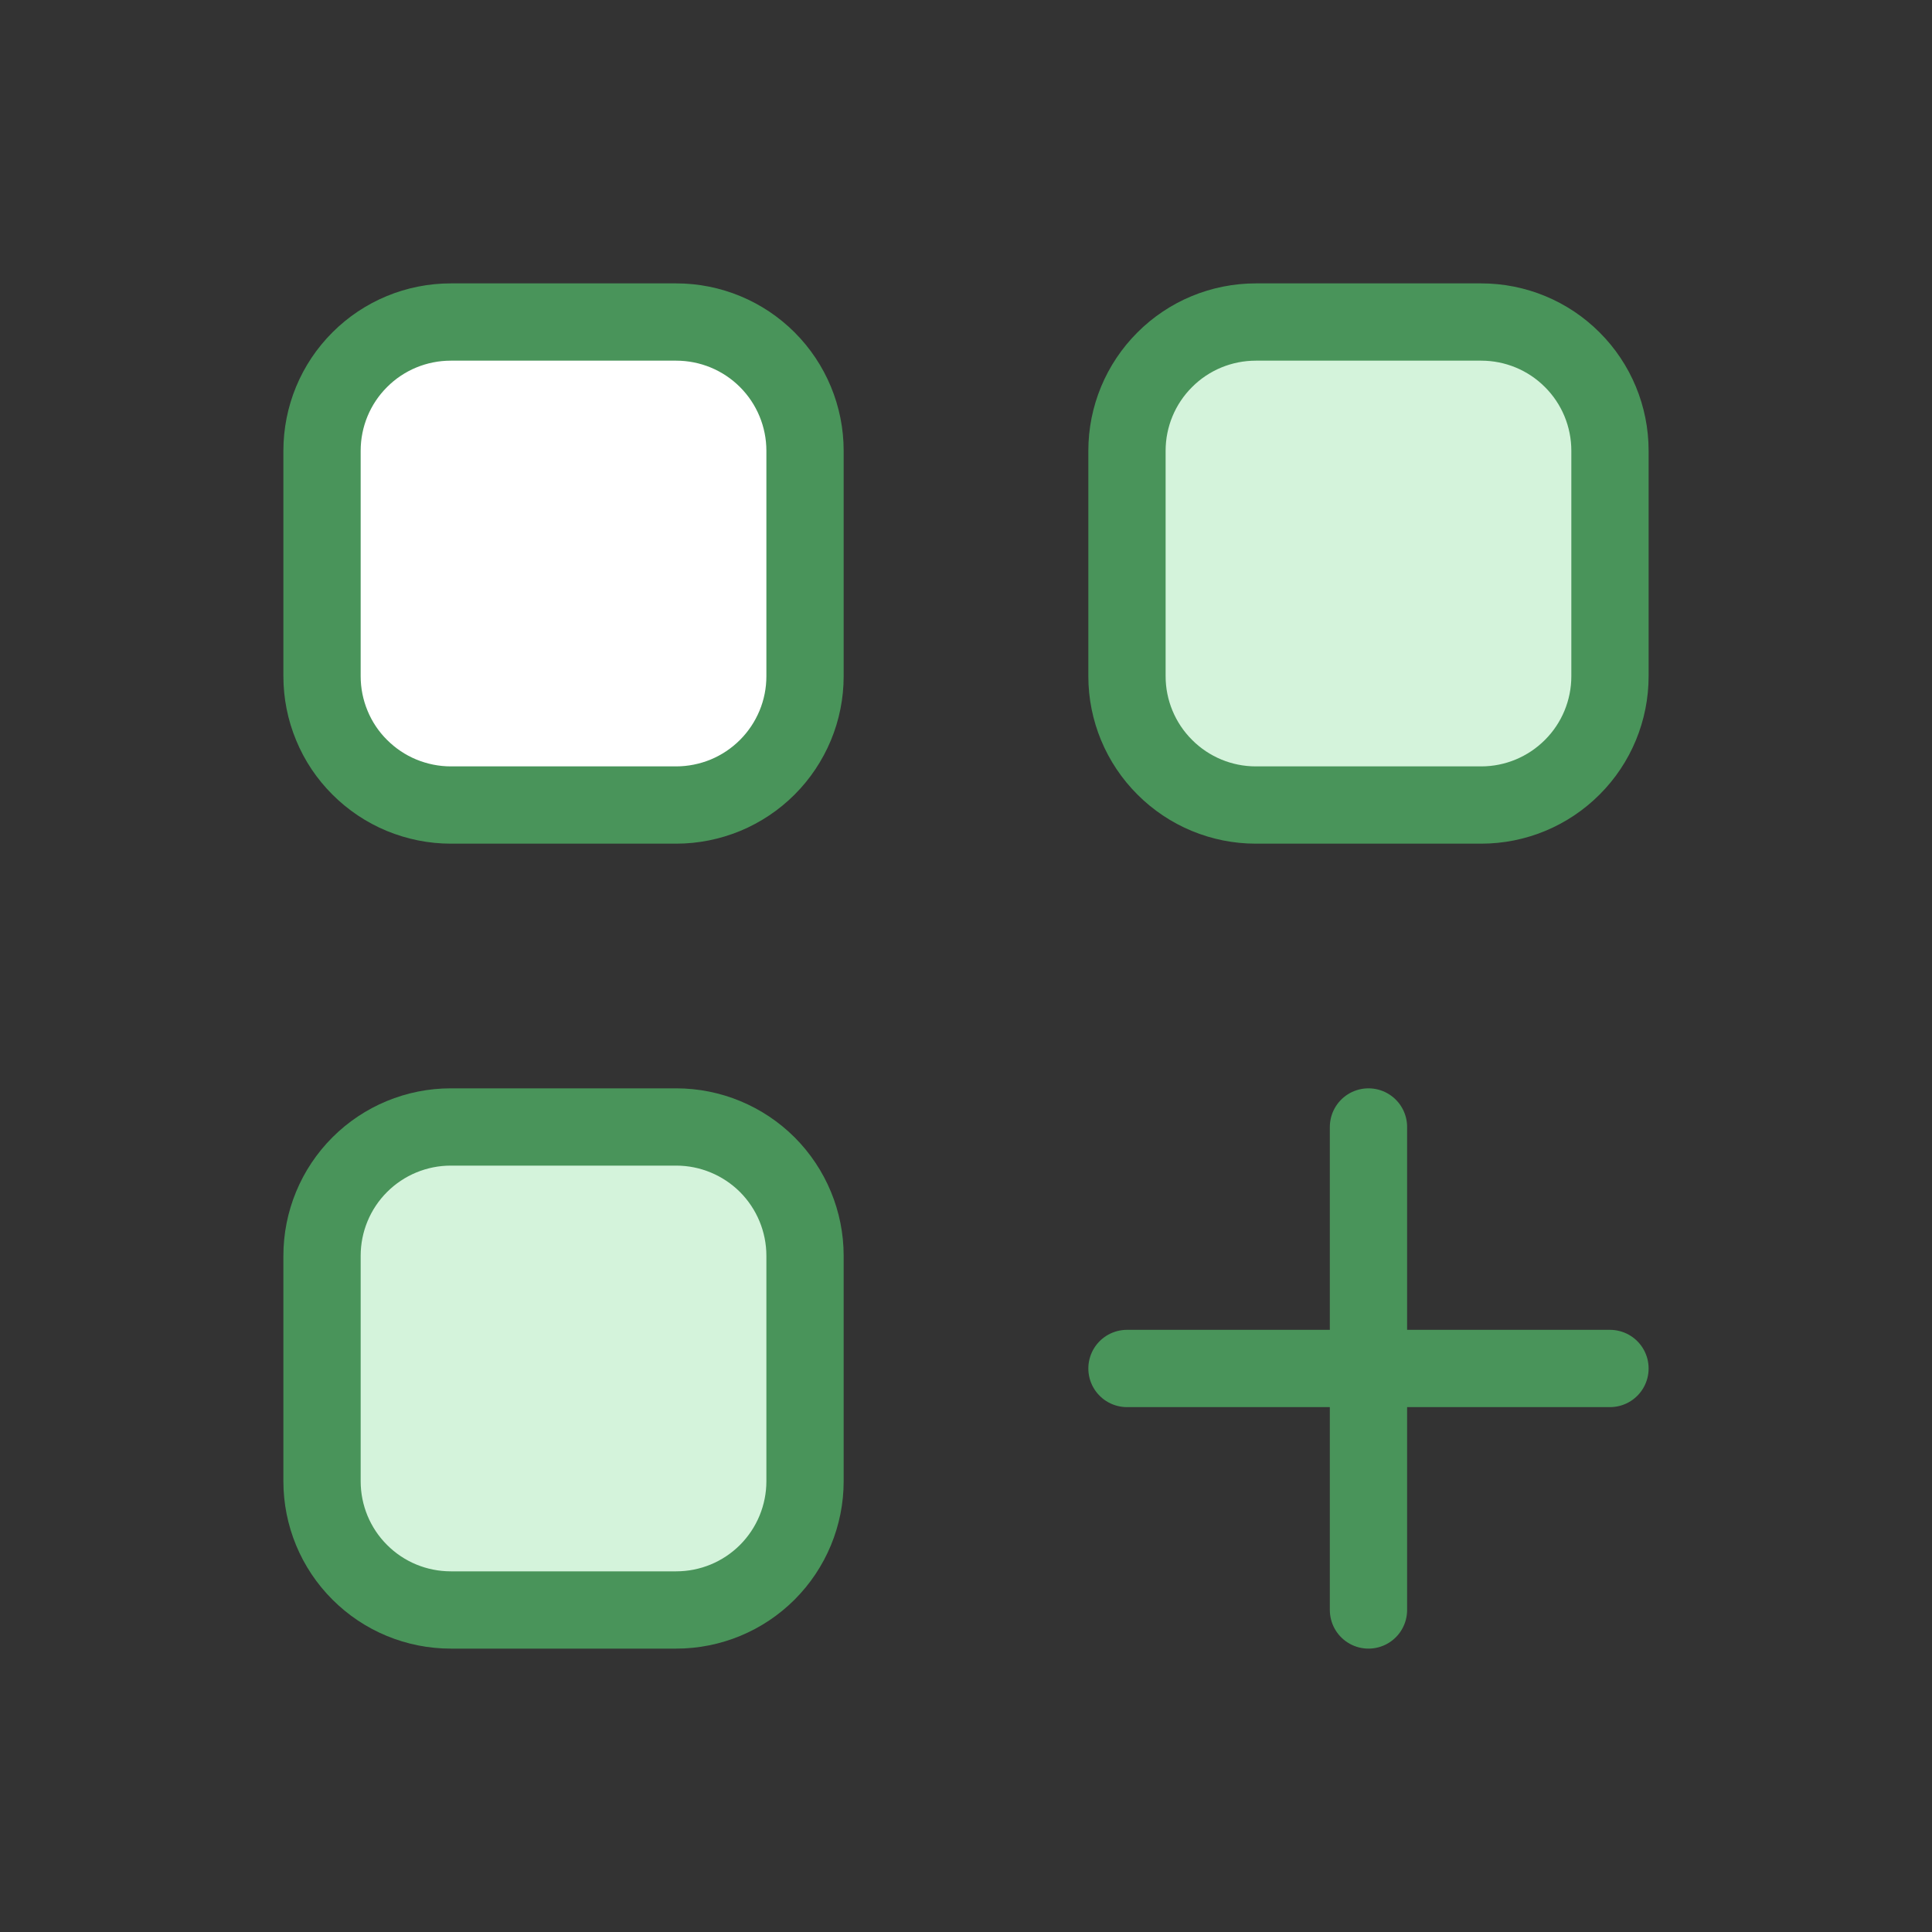 <svg width="25" height="25" viewBox="0 0 25 25" fill="none" xmlns="http://www.w3.org/2000/svg">
<rect x="0" y="0" width="25" height="25" fill="#333333" stroke="none"/>
<path d="M14.583 17.708H20.833M17.708 20.833V14.583" stroke="#49945A" stroke-miterlimit="10" stroke-linecap="round"/>
<path d="M8.75 4.167H5.833C5.391 4.167 4.967 4.342 4.655 4.655C4.342 4.967 4.167 5.391 4.167 5.833V8.75C4.167 8.969 4.21 9.186 4.294 9.388C4.377 9.59 4.5 9.774 4.655 9.928C4.81 10.083 4.993 10.206 5.196 10.29C5.398 10.373 5.614 10.417 5.833 10.417H8.75C8.969 10.417 9.186 10.373 9.388 10.29C9.59 10.206 9.774 10.083 9.929 9.928C10.083 9.774 10.206 9.59 10.29 9.388C10.374 9.186 10.417 8.969 10.417 8.75V5.833C10.417 5.391 10.241 4.967 9.929 4.655C9.616 4.342 9.192 4.167 8.75 4.167Z" fill="white" stroke="#49945A" stroke-miterlimit="10"/>
<path d="M8.75 14.583H5.833C5.391 14.583 4.967 14.759 4.655 15.071C4.342 15.384 4.167 15.808 4.167 16.25V19.167C4.167 19.609 4.342 20.033 4.655 20.345C4.967 20.658 5.391 20.833 5.833 20.833H8.75C9.192 20.833 9.616 20.658 9.929 20.345C10.241 20.033 10.417 19.609 10.417 19.167V16.25C10.417 15.808 10.241 15.384 9.929 15.071C9.616 14.759 9.192 14.583 8.75 14.583ZM19.167 4.167H16.25C15.808 4.167 15.384 4.342 15.072 4.655C14.759 4.967 14.583 5.391 14.583 5.833V8.75C14.583 9.192 14.759 9.616 15.072 9.928C15.384 10.241 15.808 10.417 16.25 10.417H19.167C19.609 10.417 20.033 10.241 20.345 9.928C20.658 9.616 20.833 9.192 20.833 8.75V5.833C20.833 5.391 20.658 4.967 20.345 4.655C20.033 4.342 19.609 4.167 19.167 4.167Z" fill="#D4F3DB" stroke="#49945A" stroke-miterlimit="10"/>
</svg>
